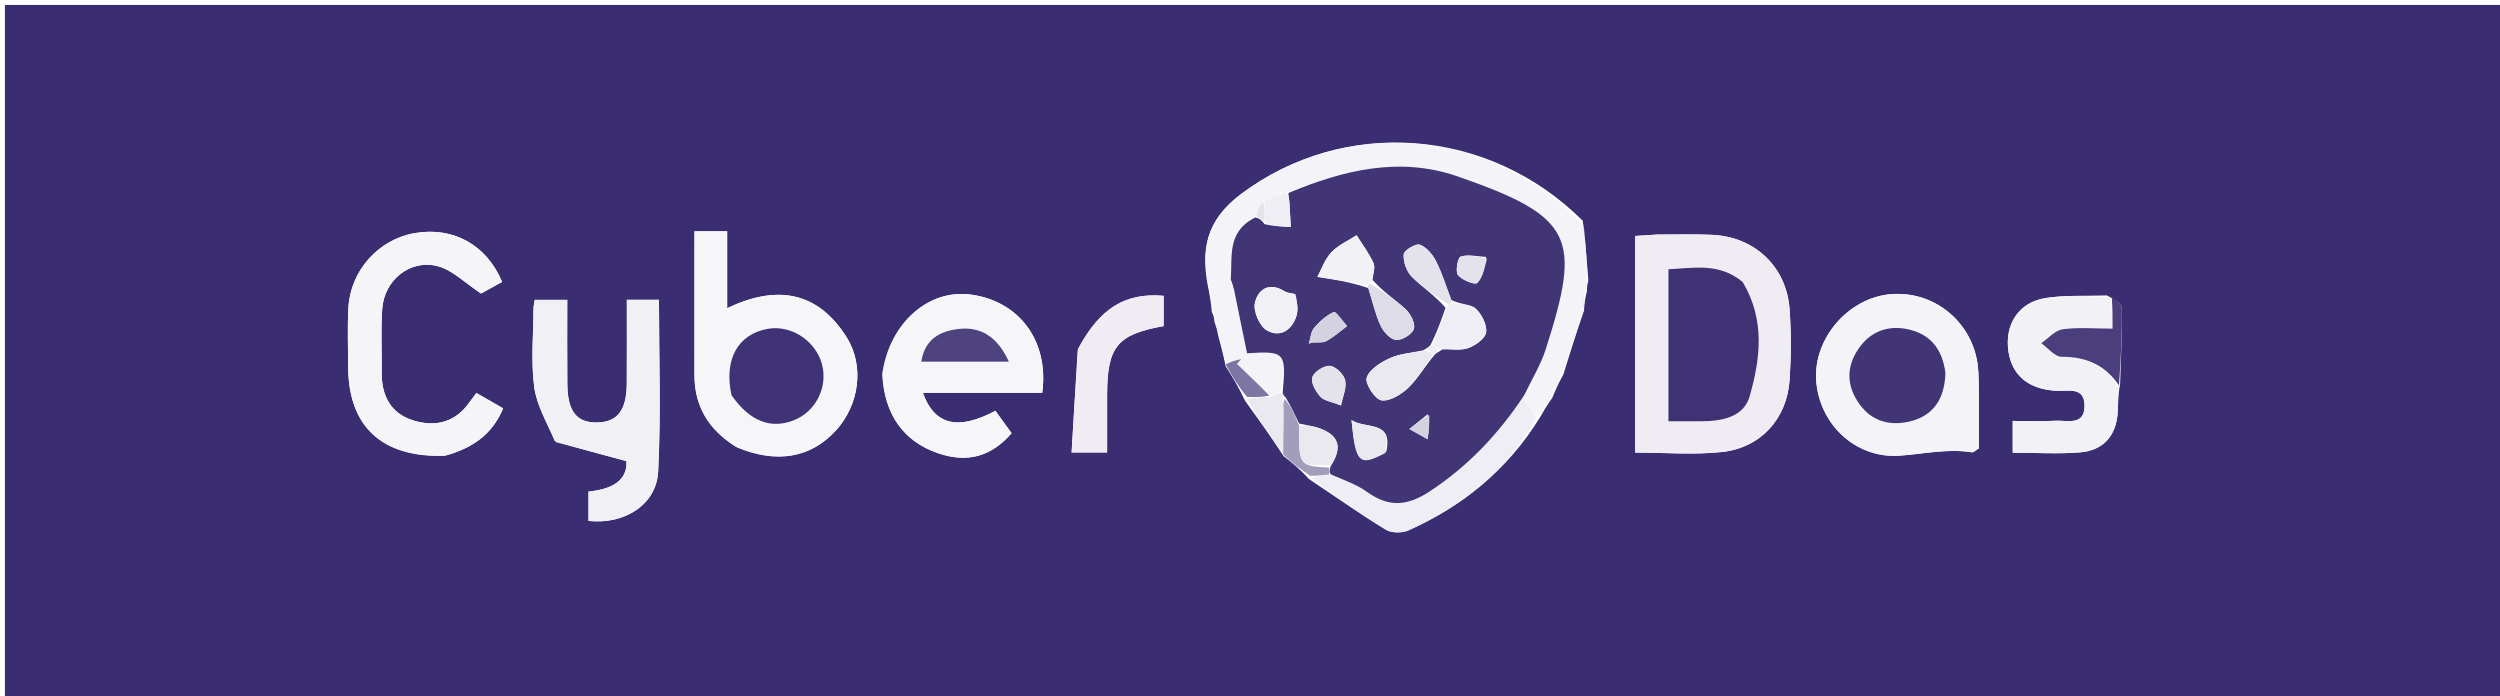 <svg version="1.1" id="Layer_1" xmlns="http://www.w3.org/2000/svg" xmlns:xlink="http://www.w3.org/1999/xlink" x="0px" y="0px"
	 width="100%" viewBox="0 0 510 142" enable-background="new 0 0 510 142" xml:space="preserve">
<path fill="#3A2D71" opacity="1" stroke="none" 
	d="
M371,143 
	C247.333,143 124.167,143 1,143 
	C1,95.667 1,48.333 1,1 
	C171,1 341,1 511,1 
	C511,48.333 511,95.666 511,143 
	C464.5,143 418,143 371,143 
M253.969,81.716 
	C256.541,85.285 259.113,88.853 261.855,93.052 
	C263.532,94.369 265.208,95.687 266.976,97.685 
	C272.204,101.178 277.356,104.795 282.719,108.064 
	C283.882,108.774 286.046,108.77 287.342,108.188 
	C298.374,103.238 307.486,95.97 314.197,85.077 
	C314.856,83.913 315.515,82.75 316.672,81.153 
	C317.246,79.763 317.819,78.372 318.918,76.414 
	C320.206,72.254 321.495,68.093 323.139,63.353 
	C323.21,62.23 323.281,61.107 323.737,59.358 
	C323.731,58.876 323.724,58.394 324.027,57.191 
	C323.729,53.34 323.43,49.489 322.879,45.038 
	C303.648,25.868 274.235,23.86 253.218,39.553 
	C245.982,44.955 244.762,51.127 246.671,59.639 
	C246.867,60.727 247.064,61.816 247.211,63.656 
	C247.437,64.098 247.663,64.54 247.748,65.592 
	C248.004,66.353 248.259,67.114 248.538,68.563 
	C249.032,70.367 249.526,72.171 250.027,74.709 
	C251.347,76.806 252.667,78.902 253.969,81.716 
M432.505,78.303 
	C432.658,73.167 432.929,68.03 432.857,62.897 
	C432.844,61.972 431.42,61.067 429.77,60.263 
	C425.625,60.408 421.421,60.169 417.349,60.793 
	C411.806,61.641 408.897,66.202 409.727,71.723 
	C410.471,76.675 413.944,79.451 419.555,79.72 
	C421.877,79.831 425.185,78.839 425.245,82.676 
	C425.311,86.954 421.713,85.699 419.299,85.833 
	C416.383,85.995 413.452,85.871 410.594,85.871 
	C410.594,88.489 410.594,90.365 410.594,92.357 
	C415.455,92.357 419.942,92.646 424.375,92.276 
	C428.898,91.899 431.576,89.098 431.986,84.471 
	C432.146,82.656 432.032,80.816 432.505,78.303 
M337.94,47.845 
	C336.494,47.942 335.048,48.038 333.577,48.136 
	C333.577,63.105 333.577,77.674 333.577,92.33 
	C339.712,92.33 345.545,92.821 351.261,92.211 
	C359.187,91.365 364.544,85.429 365.078,77.509 
	C365.403,72.703 365.419,67.835 365.069,63.032 
	C364.442,54.412 357.963,48.314 349.331,47.91 
	C345.84,47.746 342.337,47.858 337.94,47.845 
M150.446,91.315 
	C158.463,94.642 165.407,93.426 170.54,87.797 
	C175.253,82.629 176.432,74.691 172.694,68.771 
	C166.903,59.599 158.649,57.927 148.343,62.87 
	C148.343,57.106 148.343,52.196 148.343,47.184 
	C145.851,47.184 143.94,47.184 141.673,47.184 
	C141.673,57.133 141.681,66.775 141.67,76.417 
	C141.662,82.778 144.414,87.589 150.446,91.315 
M113.428,90.198 
	C117.979,91.426 122.531,92.654 127.796,94.074 
	C128.039,98.143 124.652,99.827 120.053,100.287 
	C120.053,102.41 120.053,104.355 120.053,106.272 
	C127.45,107.046 133.929,102.946 134.269,96.152 
	C134.849,84.576 134.429,72.95 134.429,61.153 
	C132.177,61.153 130.263,61.153 127.873,61.153 
	C127.873,66.999 127.899,72.618 127.865,78.236 
	C127.832,83.698 125.964,86.113 121.809,86.187 
	C117.641,86.26 115.786,83.929 115.734,78.353 
	C115.681,72.621 115.722,66.888 115.722,61.17 
	C112.968,61.17 111.027,61.17 109.097,61.17 
	C108.981,61.912 108.839,62.402 108.837,62.894 
	C108.81,68.218 108.299,73.608 108.965,78.847 
	C109.439,82.572 111.507,86.094 113.428,90.198 
M180,76.557 
	C180.408,84.574 184.332,90.061 191.374,92.462 
	C197.363,94.504 202.204,93.152 206.362,88.375 
	C205.207,86.773 204.062,85.185 203.066,83.804 
	C195.379,87.901 190.602,86.687 188.265,80.137 
	C196.538,80.137 204.623,80.137 212.616,80.137 
	C214.04,69.551 207.91,61.407 198.019,60.09 
	C189.44,58.947 181.493,65.836 180,76.557 
M403.693,80.581 
	C403.627,78.586 403.71,76.573 403.471,74.599 
	C402.391,65.662 394.535,59.26 385.693,60.017 
	C377.129,60.75 369.994,68.944 370.495,77.469 
	C371.018,86.369 378.428,93.56 387.415,92.96 
	C392.366,92.629 397.249,91.47 402.263,92.267 
	C402.63,92.325 403.087,91.818 403.693,91.461 
	C403.693,88.182 403.693,84.859 403.693,80.581 
M90.94,92.947 
	C96.112,91.483 100.331,88.852 102.643,83.301 
	C100.796,82.241 99.018,81.221 97.187,80.171 
	C96.476,81.117 96.071,81.628 95.695,82.161 
	C92.773,86.296 88.638,87.139 84.189,85.73 
	C79.685,84.303 77.826,80.691 77.871,76.039 
	C77.913,71.713 77.685,67.372 77.968,63.063 
	C78.361,57.087 83.767,52.749 89.437,54.341 
	C92.383,55.168 94.847,57.712 98.137,59.882 
	C99.121,59.338 100.797,58.409 102.432,57.503 
	C99.229,49.889 92.407,46.201 84.597,47.554 
	C77.241,48.827 71.481,55.19 71.073,62.784 
	C70.859,66.767 71.013,70.77 71.023,74.764 
	C71.052,86.917 77.781,93.364 90.94,92.947 
M219.839,71.43 
	C219.432,78.324 219.024,85.217 218.605,92.297 
	C221.503,92.297 223.415,92.297 225.852,92.297 
	C225.852,88.212 225.85,84.426 225.853,80.639 
	C225.859,70.724 227.884,68.223 237.377,66.524 
	C237.377,64.465 237.377,62.389 237.377,60.343 
	C229.547,59.676 224.401,62.822 219.839,71.43 
z"/>
<path fill="#EFEDF3" opacity="1" stroke="none" 
	d="
M338.389,47.845 
	C342.337,47.858 345.84,47.746 349.331,47.91 
	C357.963,48.314 364.442,54.412 365.069,63.032 
	C365.419,67.835 365.403,72.703 365.078,77.509 
	C364.544,85.429 359.187,91.365 351.261,92.211 
	C345.545,92.821 339.712,92.33 333.577,92.33 
	C333.577,77.674 333.577,63.105 333.577,48.136 
	C335.048,48.038 336.494,47.942 338.389,47.845 
M355.204,57.23 
	C350.728,53.561 345.624,54.66 340.359,54.931 
	C340.359,65.331 340.359,75.36 340.359,85.939 
	C342.787,85.939 344.898,85.942 347.009,85.938 
	C351.215,85.93 355.699,85.151 356.936,80.828 
	C359.12,73.194 360.132,65.268 355.204,57.23 
z"/>
<path fill="#F6F5F8" opacity="1" stroke="none" 
	d="
M150.105,91.138 
	C144.414,87.589 141.662,82.778 141.67,76.417 
	C141.681,66.775 141.673,57.133 141.673,47.184 
	C143.94,47.184 145.851,47.184 148.343,47.184 
	C148.343,52.196 148.343,57.106 148.343,62.87 
	C158.649,57.927 166.903,59.599 172.694,68.771 
	C176.432,74.691 175.253,82.629 170.54,87.797 
	C165.407,93.426 158.463,94.642 150.105,91.138 
M149.392,80.956 
	C152.958,85.999 157.317,87.623 162.072,85.679 
	C166.149,84.013 168.591,79.615 167.881,75.217 
	C167.039,70.005 161.751,66.176 156.64,67.077 
	C150.565,68.148 147.629,73.26 149.392,80.956 
z"/>
<path fill="#F4F3F7" opacity="1" stroke="none" 
	d="
M246.808,58.98 
	C244.762,51.127 245.982,44.955 253.218,39.553 
	C274.235,23.86 303.648,25.868 322.974,45.815 
	C323.285,50.365 323.502,54.139 323.718,57.912 
	C323.724,58.394 323.731,58.876 323.308,59.827 
	C322.848,61.508 322.815,62.72 322.783,63.932 
	C321.495,68.093 320.206,72.254 318.376,76.865 
	C317.28,78.74 316.727,80.163 316.174,81.587 
	C315.515,82.75 314.856,83.913 313.672,84.995 
	C312.359,83.584 311.571,82.256 310.949,80.616 
	C312.537,77.299 314.319,74.407 315.325,71.267 
	C322.614,48.508 321.171,44.236 297.309,35.97 
	C285.501,31.88 273.976,34.705 262.411,39.291 
	C260.663,39.799 259.329,40.388 257.678,41.081 
	C256.902,42.108 256.443,43.032 255.811,44.254 
	C250.196,47.251 251.454,52.416 250.905,57.136 
	C250.992,57.87 251.241,58.443 251.678,59.399 
	C252.714,63.892 253.563,68.004 254.401,72.07 
	C262.179,71.579 262.401,71.839 261.212,80.05 
	C260.349,80.406 259.74,80.716 258.952,80.701 
	C256.634,78.334 254.495,76.291 252.356,74.249 
	C252.639,73.915 252.923,73.58 253.206,73.246 
	C252.144,73.489 251.082,73.732 250.02,73.974 
	C249.526,72.171 249.032,70.367 248.606,67.908 
	C248.412,66.496 248.15,65.739 247.889,64.982 
	C247.663,64.54 247.437,64.098 247.391,63.043 
	C247.317,61.28 247.063,60.13 246.808,58.98 
z"/>
<path fill="#F1F1F5" opacity="1" stroke="none" 
	d="
M113.145,89.953 
	C111.507,86.094 109.439,82.572 108.965,78.847 
	C108.299,73.608 108.81,68.218 108.837,62.894 
	C108.839,62.402 108.981,61.912 109.097,61.17 
	C111.027,61.17 112.968,61.17 115.722,61.17 
	C115.722,66.888 115.681,72.621 115.734,78.353 
	C115.786,83.929 117.641,86.26 121.809,86.187 
	C125.964,86.113 127.832,83.698 127.865,78.236 
	C127.899,72.618 127.873,66.999 127.873,61.153 
	C130.263,61.153 132.177,61.153 134.429,61.153 
	C134.429,72.95 134.849,84.576 134.269,96.152 
	C133.929,102.946 127.45,107.046 120.053,106.272 
	C120.053,104.355 120.053,102.41 120.053,100.287 
	C124.652,99.827 128.039,98.143 127.796,94.074 
	C122.531,92.654 117.979,91.426 113.145,89.953 
z"/>
<path fill="#F6F5F8" opacity="1" stroke="none" 
	d="
M180.003,76.131 
	C181.493,65.836 189.44,58.947 198.019,60.09 
	C207.91,61.407 214.04,69.551 212.616,80.137 
	C204.623,80.137 196.538,80.137 188.265,80.137 
	C190.602,86.687 195.379,87.901 203.066,83.804 
	C204.062,85.185 205.207,86.773 206.362,88.375 
	C202.204,93.152 197.363,94.504 191.374,92.462 
	C184.332,90.061 180.408,84.574 180.003,76.131 
M194.624,73.784 
	C198.164,73.784 201.704,73.784 205.813,73.784 
	C203.447,68.6 200,66.594 195.548,67.108 
	C191.987,67.519 188.676,69.004 187.941,73.784 
	C190.112,73.784 191.907,73.784 194.624,73.784 
z"/>
<path fill="#F4F3F7" opacity="1" stroke="none" 
	d="
M403.693,81.058 
	C403.693,84.859 403.693,88.182 403.693,91.461 
	C403.087,91.818 402.63,92.325 402.263,92.267 
	C397.249,91.47 392.366,92.629 387.415,92.96 
	C378.428,93.56 371.018,86.369 370.495,77.469 
	C369.994,68.944 377.129,60.75 385.693,60.017 
	C394.535,59.26 402.391,65.662 403.471,74.599 
	C403.71,76.573 403.627,78.586 403.693,81.058 
M396.858,75.74 
	C396.274,71.043 393.587,68.049 389.057,67.133 
	C384.992,66.311 381.434,67.692 379.062,71.244 
	C376.566,74.981 376.727,78.819 379.329,82.441 
	C381.864,85.97 385.552,86.929 389.547,85.989 
	C394.37,84.854 396.694,81.435 396.858,75.74 
z"/>
<path fill="#F5F4F7" opacity="1" stroke="none" 
	d="
M90.515,92.997 
	C77.781,93.364 71.052,86.917 71.023,74.764 
	C71.013,70.77 70.859,66.767 71.073,62.784 
	C71.481,55.19 77.241,48.827 84.597,47.554 
	C92.407,46.201 99.229,49.889 102.432,57.503 
	C100.797,58.409 99.121,59.338 98.137,59.882 
	C94.847,57.712 92.383,55.168 89.437,54.341 
	C83.767,52.749 78.361,57.087 77.968,63.063 
	C77.685,67.372 77.913,71.713 77.871,76.039 
	C77.826,80.691 79.685,84.303 84.189,85.73 
	C88.638,87.139 92.773,86.296 95.695,82.161 
	C96.071,81.628 96.476,81.117 97.187,80.171 
	C99.018,81.221 100.796,82.241 102.643,83.301 
	C100.331,88.852 96.112,91.483 90.515,92.997 
z"/>
<path fill="#F2F1F6" opacity="1" stroke="none" 
	d="
M432.043,78.987 
	C432.032,80.816 432.146,82.656 431.986,84.471 
	C431.576,89.098 428.898,91.899 424.375,92.276 
	C419.942,92.646 415.455,92.357 410.594,92.357 
	C410.594,90.365 410.594,88.489 410.594,85.871 
	C413.452,85.871 416.383,85.995 419.299,85.833 
	C421.713,85.699 425.311,86.954 425.245,82.676 
	C425.185,78.839 421.877,79.831 419.555,79.72 
	C413.944,79.451 410.471,76.675 409.727,71.723 
	C408.897,66.202 411.806,61.641 417.349,60.793 
	C421.421,60.169 425.625,60.408 430.366,60.631 
	C430.963,62.894 430.963,64.789 430.963,67.038 
	C427.313,67.038 423.996,66.727 420.784,67.172 
	C419.227,67.388 417.866,69.022 416.417,70.014 
	C417.801,70.989 419.192,72.799 420.569,72.789 
	C425.676,72.752 429.502,74.537 432.043,78.987 
z"/>
<path fill="#EFEEF4" opacity="1" stroke="none" 
	d="
M310.784,80.927 
	C311.571,82.256 312.359,83.584 313.443,85.173 
	C307.486,95.97 298.374,103.238 287.342,108.188 
	C286.046,108.77 283.882,108.774 282.719,108.064 
	C277.356,104.795 272.204,101.178 267.358,97.423 
	C268.885,97.04 270.03,96.918 271.547,96.806 
	C274.259,97.978 276.805,98.854 278.894,100.361 
	C283.257,103.509 287.054,103.265 291.582,100.298 
	C299.418,95.163 305.641,88.63 310.784,80.927 
z"/>
<path fill="#EFEDF3" opacity="1" stroke="none" 
	d="
M219.958,71.062 
	C224.401,62.822 229.547,59.676 237.377,60.343 
	C237.377,62.389 237.377,64.465 237.377,66.524 
	C227.884,68.223 225.859,70.724 225.853,80.639 
	C225.85,84.426 225.852,88.212 225.852,92.297 
	C223.415,92.297 221.503,92.297 218.605,92.297 
	C219.024,85.217 219.432,78.324 219.958,71.062 
z"/>
<path fill="#4A3E7C" opacity="1" stroke="none" 
	d="
M432.274,78.645 
	C429.502,74.537 425.676,72.752 420.569,72.789 
	C419.192,72.799 417.801,70.989 416.417,70.014 
	C417.866,69.022 419.227,67.388 420.784,67.172 
	C423.996,66.727 427.313,67.038 430.963,67.038 
	C430.963,64.789 430.963,62.894 430.805,60.576 
	C431.42,61.067 432.844,61.972 432.857,62.897 
	C432.929,68.03 432.658,73.167 432.274,78.645 
z"/>
<path fill="#EBE9F0" opacity="1" stroke="none" 
	d="
M259.13,81.026 
	C259.74,80.716 260.349,80.406 261.401,80.272 
	C261.902,80.632 261.961,80.817 261.77,81.218 
	C261.647,82.453 261.882,83.472 261.879,84.489 
	C261.87,87.133 261.757,89.777 261.685,92.421 
	C259.113,88.853 256.541,85.285 254.408,81.351 
	C256.275,80.998 257.703,81.012 259.13,81.026 
z"/>
<path fill="#A39DBC" opacity="1" stroke="none" 
	d="
M261.77,92.736 
	C261.757,89.777 261.87,87.133 261.879,84.489 
	C261.882,83.472 261.647,82.453 262.064,81.367 
	C263.416,83.002 264.223,84.705 265.038,86.879 
	C264.939,94.981 265.001,95.06 271.153,95.391 
	C271.185,96.046 271.18,96.421 271.174,96.796 
	C270.03,96.918 268.885,97.04 267.312,97.083 
	C265.208,95.687 263.532,94.369 261.77,92.736 
z"/>
<path fill="#7E76A2" opacity="1" stroke="none" 
	d="
M258.952,80.701 
	C257.703,81.012 256.275,80.998 254.417,80.992 
	C252.667,78.902 251.347,76.806 250.023,74.342 
	C251.082,73.732 252.144,73.489 253.206,73.246 
	C252.923,73.58 252.639,73.915 252.356,74.249 
	C254.495,76.291 256.634,78.334 258.952,80.701 
z"/>
<path fill="#EFEEF4" opacity="1" stroke="none" 
	d="
M323.873,57.552 
	C323.502,54.139 323.285,50.365 323.1,46.115 
	C323.43,49.489 323.729,53.34 323.873,57.552 
z"/>
<path fill="#EFEEF4" opacity="1" stroke="none" 
	d="
M316.423,81.37 
	C316.727,80.163 317.28,78.74 318.113,77.149 
	C317.819,78.372 317.246,79.763 316.423,81.37 
z"/>
<path fill="#EFEEF4" opacity="1" stroke="none" 
	d="
M322.961,63.642 
	C322.815,62.72 322.848,61.508 323.116,60.14 
	C323.281,61.107 323.21,62.23 322.961,63.642 
z"/>
<path fill="#EFEEF4" opacity="1" stroke="none" 
	d="
M246.74,59.309 
	C247.063,60.13 247.317,61.28 247.416,62.667 
	C247.064,61.816 246.867,60.727 246.74,59.309 
z"/>
<path fill="#EFEEF4" opacity="1" stroke="none" 
	d="
M247.819,65.287 
	C248.15,65.739 248.412,66.496 248.594,67.564 
	C248.259,67.114 248.004,66.353 247.819,65.287 
z"/>
<path fill="#3F3274" opacity="1" stroke="none" 
	d="
M355.496,57.514 
	C360.132,65.268 359.12,73.194 356.936,80.828 
	C355.699,85.151 351.215,85.93 347.009,85.938 
	C344.898,85.942 342.787,85.939 340.359,85.939 
	C340.359,75.36 340.359,65.331 340.359,54.931 
	C345.624,54.66 350.728,53.561 355.496,57.514 
z"/>
<path fill="#403375" opacity="1" stroke="none" 
	d="
M149.227,80.614 
	C147.629,73.26 150.565,68.148 156.64,67.077 
	C161.751,66.176 167.039,70.005 167.881,75.217 
	C168.591,79.615 166.149,84.013 162.072,85.679 
	C157.317,87.623 152.958,85.999 149.227,80.614 
z"/>
<path fill="#423576" opacity="1" stroke="none" 
	d="
M271.547,96.806 
	C271.18,96.421 271.185,96.046 271.423,95.162 
	C274.042,91.202 273.02,88.806 269.29,87.41 
	C267.935,86.903 266.454,86.732 265.03,86.407 
	C264.223,84.705 263.416,83.002 262.315,81.15 
	C261.961,80.817 261.902,80.632 261.653,80.226 
	C262.401,71.839 262.179,71.579 254.401,72.07 
	C253.563,68.004 252.714,63.892 251.745,59.132 
	C251.439,57.981 251.253,57.478 251.067,56.976 
	C251.454,52.416 250.196,47.251 256.093,44.351 
	C256.98,44.558 257.412,44.966 257.977,45.734 
	C259.848,46.159 261.585,46.225 263.323,46.291 
	C263.231,44.653 263.15,43.014 263.043,41.377 
	C263,40.706 262.9,40.04 262.826,39.371 
	C273.976,34.705 285.501,31.88 297.309,35.97 
	C321.171,44.236 322.614,48.508 315.325,71.267 
	C314.319,74.407 312.537,77.299 310.949,80.616 
	C305.641,88.63 299.418,95.163 291.582,100.298 
	C287.054,103.265 283.257,103.509 278.894,100.361 
	C276.805,98.854 274.259,97.978 271.547,96.806 
M267.622,69.811 
	C268.606,69.76 269.754,70.016 270.538,69.595 
	C272.069,68.771 273.398,67.569 274.81,66.524 
	C273.885,65.504 272.501,63.469 272.117,63.643 
	C270.579,64.339 269.18,65.577 268.074,66.902 
	C267.392,67.719 267.333,69.055 266.966,70.293 
	C266.966,70.293 266.831,70.047 266.831,70.047 
	C266.831,70.047 266.89,70.254 267.622,69.811 
M294.895,62.773 
	C294.026,65.279 293.158,67.786 291.783,70.445 
	C291.535,70.688 291.287,70.932 290.331,71.469 
	C288.04,71.972 285.594,72.132 283.505,73.08 
	C281.636,73.928 279.31,75.386 278.799,77.065 
	C278.428,78.284 280.521,81.489 281.821,81.675 
	C283.536,81.921 285.908,80.447 287.351,79.047 
	C289.368,77.09 290.788,74.518 292.878,72.132 
	C293.151,72.022 293.356,71.836 294.268,71.27 
	C296.058,71.213 297.997,71.564 299.593,70.979 
	C301.055,70.444 303.035,69.003 303.179,67.772 
	C303.36,66.228 302.271,64.089 301.039,62.963 
	C300.008,62.02 297.984,62.165 296.041,61.181 
	C295.042,58.546 294.231,55.817 292.971,53.313 
	C292.273,51.924 291.01,50.418 289.649,49.913 
	C288.836,49.612 286.417,51.071 286.355,51.867 
	C286.238,53.361 286.91,55.336 287.966,56.413 
	C290.042,58.531 292.605,60.171 294.895,62.773 
M279.14,58.773 
	C279.941,61.34 280.526,64.006 281.635,66.433 
	C282.21,67.692 283.649,69.251 284.814,69.354 
	C286.015,69.46 288.082,68.193 288.432,67.098 
	C288.777,66.021 287.781,64.049 286.777,63.103 
	C284.733,61.176 282.288,59.675 279.996,57.1 
	C280.09,55.948 280.605,54.608 280.192,53.682 
	C279.295,51.671 277.924,49.87 276.746,47.983 
	C274.995,49.131 272.958,50.013 271.575,51.502 
	C270.218,52.964 269.525,55.043 268.739,56.489 
	C272.099,57.002 275.504,57.522 279.14,58.773 
M263.888,59.927 
	C263.276,59.771 262.573,59.758 262.066,59.436 
	C258.918,57.435 256.605,59.038 255.996,61.799 
	C255.627,63.472 256.934,66.515 258.406,67.377 
	C261.067,68.935 263.57,67.424 264.489,64.389 
	C264.893,63.055 264.624,61.517 263.888,59.927 
M273.583,82.731 
	C273.916,81.007 274.757,79.175 274.418,77.596 
	C274.157,76.376 272.482,74.738 271.316,74.634 
	C270.125,74.527 268.088,75.831 267.714,76.95 
	C267.36,78.01 268.401,79.885 269.349,80.926 
	C270.136,81.789 271.682,81.962 273.583,82.731 
M282.826,92.077 
	C284.2,85.615 278.585,87.618 275.705,85.69 
	C276.588,94.559 277.256,95.217 282.826,92.077 
M303.148,52.407 
	C301.407,52.319 299.56,51.869 297.982,52.334 
	C297.411,52.502 296.846,55.348 297.42,56.101 
	C298.208,57.135 300.898,58.168 301.334,57.739 
	C302.484,56.608 302.858,54.687 303.148,52.407 
M291.244,84.506 
	C290.003,85.51 288.762,86.514 287.52,87.518 
	C288.759,88.214 289.997,88.909 291.235,89.605 
	C291.452,88.016 291.669,86.427 291.244,84.506 
z"/>
<path fill="#EFEEF4" opacity="1" stroke="none" 
	d="
M262.411,39.291 
	C262.9,40.04 263,40.706 263.043,41.377 
	C263.15,43.014 263.231,44.653 263.323,46.291 
	C261.585,46.225 259.848,46.159 258.058,45.405 
	C258.002,43.469 257.998,42.223 257.995,40.977 
	C259.329,40.388 260.663,39.799 262.411,39.291 
z"/>
<path fill="#E4E2EB" opacity="1" stroke="none" 
	d="
M257.678,41.081 
	C257.998,42.223 258.002,43.469 257.925,45.045 
	C257.412,44.966 256.98,44.558 256.266,44.053 
	C256.443,43.032 256.902,42.108 257.678,41.081 
z"/>
<path fill="#EFEEF4" opacity="1" stroke="none" 
	d="
M250.905,57.136 
	C251.253,57.478 251.439,57.981 251.557,58.751 
	C251.241,58.443 250.992,57.87 250.905,57.136 
z"/>
<path fill="#4E427F" opacity="1" stroke="none" 
	d="
M194.163,73.784 
	C191.907,73.784 190.112,73.784 187.941,73.784 
	C188.676,69.004 191.987,67.519 195.548,67.108 
	C200,66.594 203.447,68.6 205.813,73.784 
	C201.704,73.784 198.164,73.784 194.163,73.784 
z"/>
<path fill="#423576" opacity="1" stroke="none" 
	d="
M396.867,76.134 
	C396.694,81.435 394.37,84.854 389.547,85.989 
	C385.552,86.929 381.864,85.97 379.329,82.441 
	C376.727,78.819 376.566,74.981 379.062,71.244 
	C381.434,67.692 384.992,66.311 389.057,67.133 
	C393.587,68.049 396.274,71.043 396.867,76.134 
z"/>
<path fill="#EBE9F0" opacity="1" stroke="none" 
	d="
M265.038,86.879 
	C266.454,86.732 267.935,86.903 269.29,87.41 
	C273.02,88.806 274.042,91.202 271.386,94.883 
	C265.001,95.06 264.939,94.981 265.038,86.879 
z"/>
<path fill="#EBE9F0" opacity="1" stroke="none" 
	d="
M292.464,72.209 
	C290.788,74.518 289.368,77.09 287.351,79.047 
	C285.908,80.447 283.536,81.921 281.821,81.675 
	C280.521,81.489 278.428,78.284 278.799,77.065 
	C279.31,75.386 281.636,73.928 283.505,73.08 
	C285.594,72.132 288.04,71.972 290.904,71.519 
	C291.806,71.782 292.135,71.995 292.464,72.209 
z"/>
<path fill="#F2F1F6" opacity="1" stroke="none" 
	d="
M278.91,58.042 
	C275.504,57.522 272.099,57.002 268.739,56.489 
	C269.525,55.043 270.218,52.964 271.575,51.502 
	C272.958,50.013 274.995,49.131 276.746,47.983 
	C277.924,49.87 279.295,51.671 280.192,53.682 
	C280.605,54.608 280.09,55.948 279.726,57.536 
	C279.275,57.995 279.092,58.019 278.91,58.042 
z"/>
<path fill="#EFEEF4" opacity="1" stroke="none" 
	d="
M292.289,70.293 
	C293.158,67.786 294.026,65.279 295.29,62.356 
	C295.924,61.903 296.162,61.865 296.4,61.828 
	C297.984,62.165 300.008,62.02 301.039,62.963 
	C302.271,64.089 303.36,66.228 303.179,67.772 
	C303.035,69.003 301.055,70.444 299.593,70.979 
	C297.997,71.564 296.058,71.213 293.581,71.101 
	C292.692,70.718 292.49,70.506 292.289,70.293 
z"/>
<path fill="#F1F1F5" opacity="1" stroke="none" 
	d="
M264.274,60 
	C264.624,61.517 264.893,63.055 264.489,64.389 
	C263.57,67.424 261.067,68.935 258.406,67.377 
	C256.934,66.515 255.627,63.472 255.996,61.799 
	C256.605,59.038 258.918,57.435 262.066,59.436 
	C262.573,59.758 263.276,59.771 264.274,60 
z"/>
<path fill="#DEDCE7" opacity="1" stroke="none" 
	d="
M279.025,58.407 
	C279.092,58.019 279.275,57.995 279.733,57.985 
	C282.288,59.675 284.733,61.176 286.777,63.103 
	C287.781,64.049 288.777,66.021 288.432,67.098 
	C288.082,68.193 286.015,69.46 284.814,69.354 
	C283.649,69.251 282.21,67.692 281.635,66.433 
	C280.526,64.006 279.941,61.34 279.025,58.407 
z"/>
<path fill="#E4E2EB" opacity="1" stroke="none" 
	d="
M296.22,61.504 
	C296.162,61.865 295.924,61.903 295.326,61.974 
	C292.605,60.171 290.042,58.531 287.966,56.413 
	C286.91,55.336 286.238,53.361 286.355,51.867 
	C286.417,51.071 288.836,49.612 289.649,49.913 
	C291.01,50.418 292.273,51.924 292.971,53.313 
	C294.231,55.817 295.042,58.546 296.22,61.504 
z"/>
<path fill="#E4E2EB" opacity="1" stroke="none" 
	d="
M273.237,82.586 
	C271.682,81.962 270.136,81.789 269.349,80.926 
	C268.401,79.885 267.36,78.01 267.714,76.95 
	C268.088,75.831 270.125,74.527 271.316,74.634 
	C272.482,74.738 274.157,76.376 274.418,77.596 
	C274.757,79.175 273.916,81.007 273.237,82.586 
z"/>
<path fill="#EBE9F0" opacity="1" stroke="none" 
	d="
M282.599,92.418 
	C277.256,95.217 276.588,94.559 275.705,85.69 
	C278.585,87.618 284.2,85.615 282.599,92.418 
z"/>
<path fill="#D4D2E0" opacity="1" stroke="none" 
	d="
M266.994,70.159 
	C267.333,69.055 267.392,67.719 268.074,66.902 
	C269.18,65.577 270.579,64.339 272.117,63.643 
	C272.501,63.469 273.885,65.504 274.81,66.524 
	C273.398,67.569 272.069,68.771 270.538,69.595 
	C269.754,70.016 268.606,69.76 267.279,70.006 
	C266.937,70.201 266.994,70.159 266.994,70.159 
z"/>
<path fill="#E4E2EB" opacity="1" stroke="none" 
	d="
M303.345,52.744 
	C302.858,54.687 302.484,56.608 301.334,57.739 
	C300.898,58.168 298.208,57.135 297.42,56.101 
	C296.846,55.348 297.411,52.502 297.982,52.334 
	C299.56,51.869 301.407,52.319 303.345,52.744 
z"/>
<path fill="#D4D2E0" opacity="1" stroke="none" 
	d="
M291.566,84.672 
	C291.669,86.427 291.452,88.016 291.235,89.605 
	C289.997,88.909 288.759,88.214 287.52,87.518 
	C288.762,86.514 290.003,85.51 291.566,84.672 
z"/>
<path fill="#EFEEF4" opacity="1" stroke="none" 
	d="
M292.671,72.17 
	C292.135,71.995 291.806,71.782 291.257,71.372 
	C291.287,70.932 291.535,70.688 292.036,70.369 
	C292.49,70.506 292.692,70.718 293.192,71.253 
	C293.356,71.836 293.151,72.022 292.671,72.17 
z"/>
<path fill="#D4D2E0" opacity="1" stroke="none" 
	d="
M266.913,70.228 
	C266.89,70.254 266.831,70.047 266.831,70.047 
	C266.831,70.047 266.966,70.293 266.98,70.226 
	C266.994,70.159 266.937,70.201 266.913,70.228 
z"/>
</svg>